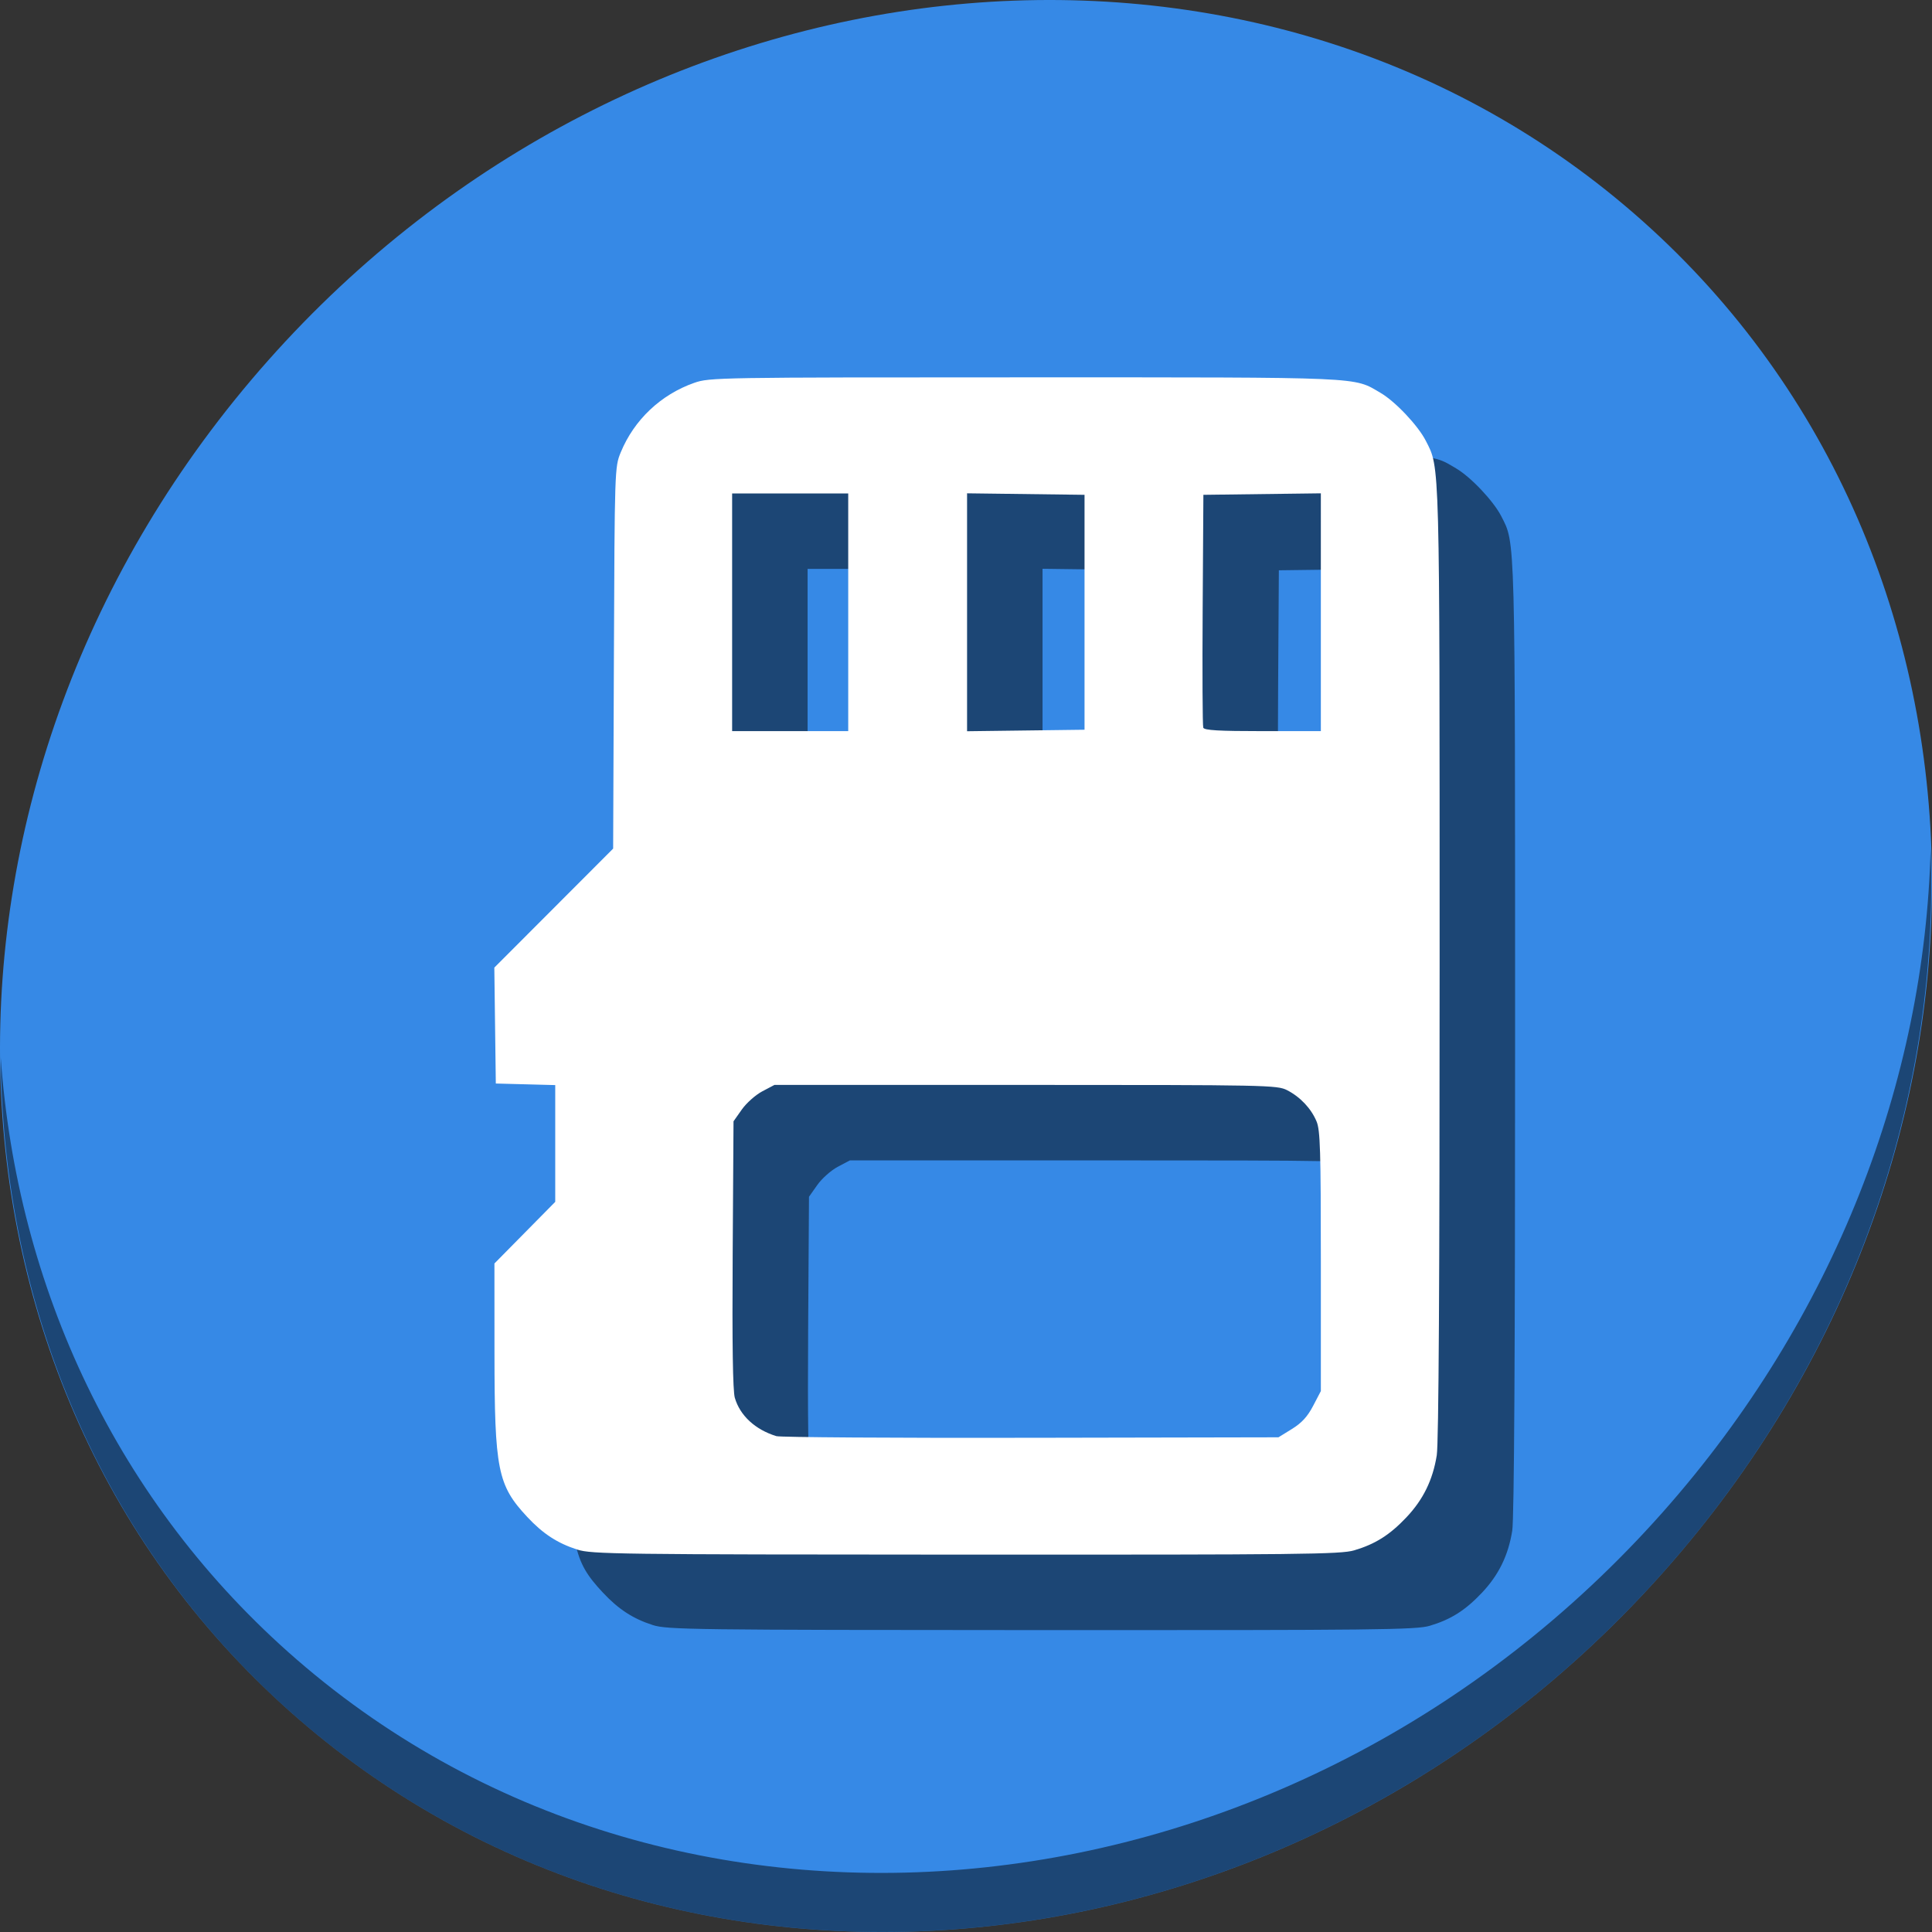 <?xml version="1.0" encoding="UTF-8" standalone="no"?>
<!-- Created with Inkscape (http://www.inkscape.org/) -->

<svg
   xmlns:dc="http://purl.org/dc/elements/1.1/"
   xmlns:cc="http://creativecommons.org/ns#"
   xmlns:rdf="http://www.w3.org/1999/02/22-rdf-syntax-ns#"
   xmlns:svg="http://www.w3.org/2000/svg"
   xmlns="http://www.w3.org/2000/svg"
   xmlns:sodipodi="http://sodipodi.sourceforge.net/DTD/sodipodi-0.dtd"
   xmlns:inkscape="http://www.inkscape.org/namespaces/inkscape"
   id="svg2987"
   version="1.1"
   inkscape:version="0.92.2 5c3e80d, 2017-08-06"
   width="512"
   height="512"
   sodipodi:docname="media-memory.svg"
   viewBox="0 0 512 512">
  <rect x="0" y="0" width="512" height="512" fill="#333333" stroke="none"/>
  <defs
     id="defs2991" />
  <sodipodi:namedview
     pagecolor="#ffffff"
     bordercolor="#666666"
     borderopacity="1"
     objecttolerance="10"
     gridtolerance="10"
     guidetolerance="10"
     inkscape:pageopacity="0"
     inkscape:pageshadow="2"
     inkscape:window-width="1366"
     inkscape:window-height="717"
     id="namedview2989"
     showgrid="false"
     inkscape:zoom="0.90410644"
     inkscape:cx="63.600806"
     inkscape:cy="223.27428"
     inkscape:window-x="0"
     inkscape:window-y="24"
     inkscape:window-maximized="1"
     inkscape:current-layer="svg2987"
     inkscape:document-units="px" />
  <g
     transform="translate(-2.3417228e-5)"
     id="g827">
    <path
       style="fill:#3689e6;fill-opacity:1;stroke-width:11.11"
       inkscape:connector-curvature="0"
       d="M 432.914,56.474 C 535.107,145.049 538.741,306.174 441.031,416.373 343.32,526.572 181.28,544.101 79.087,455.526 -23.106,366.951 -26.74,205.826 70.97,95.627 168.68,-14.572 330.721,-32.101 432.914,56.474 Z"
       id="path911" />
    <path
       style="opacity:1;fill:#000000;fill-opacity:0.49;stroke-width:11.11"
       inkscape:connector-curvature="0"
       d="m 511.636,224.904 c -1.551,61.312 -25.161,124.155 -70.966,175.814 C 342.959,510.917 180.919,528.446 78.726,439.871 30.827,398.356 4.497,340.923 0.194,280.229 0.799,346.585 27.117,410.482 79.079,455.519 181.272,544.094 343.32,526.556 441.022,416.366 490.727,360.308 514.027,291.075 511.636,224.904 Z"
       id="path913" />
    <path
       style="fill:#000000;fill-opacity:0.49;stroke-width:0.732"
       d="m 173.005,430.661 c -5.291,-1.7 -9.125,-4.202 -13.3,-8.678 -7.834,-8.4 -8.645,-12.462 -8.662,-43.381 l -0.013,-23.767 8.057,-8.166 8.057,-8.166 v -15.47 -15.47 l -7.874,-0.208 -7.874,-0.208 -0.198,-15.36 L 151,276.427 l 15.745,-15.77 15.745,-15.77 0.201,-50.541 c 0.199,-50.01 0.218,-50.581 1.797,-54.433 3.535,-8.624 10.621,-15.338 19.473,-18.449 4.07,-1.43 6.064,-1.464 87.552,-1.464 90.952,0 87.02,-0.172 94.366,4.125 3.893,2.277 9.92,8.658 11.967,12.67 3.763,7.377 3.663,3.586 3.67,138.489 0.005,83.855 -0.247,127.202 -0.758,130.38 -1.055,6.56 -3.588,11.734 -8.064,16.466 -4.395,4.647 -8.232,7.07 -13.816,8.724 -3.573,1.059 -14.052,1.175 -102.912,1.139 -92.521,-0.037 -99.195,-0.123 -102.963,-1.334 z m 189.369,-31.965 c 2.6,-1.608 4.129,-3.274 5.619,-6.127 l 2.047,-3.918 v -34.366 c 0,-29.412 -0.164,-34.759 -1.138,-37.089 -1.434,-3.434 -4.31,-6.486 -7.806,-8.284 -2.615,-1.345 -5.22,-1.398 -69.287,-1.398 h -66.569 l -3.228,1.704 c -1.776,0.937 -4.217,3.108 -5.426,4.823 l -2.197,3.119 -0.223,35.279 c -0.15,23.77 0.035,36.165 0.569,37.993 1.377,4.718 5.399,8.432 11.003,10.16 1.01,0.311 31.362,0.509 67.45,0.438 l 65.614,-0.128 z M 244.787,182.261 v -31.496 h -15.382 -15.382 v 31.496 31.496 h 15.382 15.382 z m 62.626,0 v -31.13 l -15.565,-0.198 -15.565,-0.198 v 31.525 31.525 l 15.565,-0.198 15.565,-0.198 z m 62.626,-0.015 V 150.736 l -15.565,0.198 -15.565,0.198 -0.191,30.397 c -0.105,16.718 -0.033,30.809 0.16,31.313 0.266,0.693 4.104,0.916 15.756,0.916 h 15.405 z"
       id="path853"
       inkscape:connector-curvature="0" />
    <path
       inkscape:connector-curvature="0"
       id="path851"
       d="m 153.005,410.661 c -5.291,-1.7 -9.125,-4.202 -13.3,-8.678 -7.834,-8.4 -8.645,-12.462 -8.662,-43.381 l -0.013,-23.767 8.057,-8.166 8.057,-8.166 v -15.47 -15.47 l -7.874,-0.208 -7.874,-0.208 -0.198,-15.36 L 131,256.427 l 15.745,-15.77 15.745,-15.77 0.201,-50.541 c 0.199,-50.01 0.218,-50.581 1.797,-54.433 3.535,-8.624 10.621,-15.338 19.473,-18.449 4.07,-1.43 6.064,-1.464 87.552,-1.464 90.952,0 87.02,-0.172 94.366,4.125 3.893,2.277 9.92,8.658 11.967,12.67 3.763,7.377 3.663,3.586 3.67,138.489 0.005,83.855 -0.247,127.202 -0.758,130.38 -1.055,6.56 -3.588,11.734 -8.064,16.466 -4.395,4.647 -8.232,7.07 -13.816,8.724 -3.573,1.059 -14.052,1.175 -102.912,1.139 -92.521,-0.037 -99.195,-0.123 -102.963,-1.334 z m 189.369,-31.965 c 2.6,-1.608 4.129,-3.274 5.619,-6.127 l 2.047,-3.918 v -34.366 c 0,-29.412 -0.164,-34.759 -1.138,-37.089 -1.434,-3.434 -4.31,-6.486 -7.806,-8.284 -2.615,-1.345 -5.22,-1.398 -69.287,-1.398 h -66.569 l -3.228,1.704 c -1.776,0.937 -4.217,3.108 -5.426,4.823 l -2.197,3.119 -0.223,35.279 c -0.15,23.77 0.035,36.165 0.569,37.993 1.377,4.718 5.399,8.432 11.003,10.16 1.01,0.311 31.362,0.509 67.45,0.438 l 65.614,-0.128 z M 224.787,162.261 v -31.496 h -15.382 -15.382 v 31.496 31.496 h 15.382 15.382 z m 62.626,0 v -31.13 l -15.565,-0.198 -15.565,-0.198 v 31.525 31.525 l 15.565,-0.198 15.565,-0.198 z m 62.626,-0.015 V 130.736 l -15.565,0.198 -15.565,0.198 -0.191,30.397 c -0.105,16.718 -0.033,30.809 0.16,31.313 0.266,0.693 4.104,0.916 15.756,0.916 h 15.405 z"
       style="fill:#ffffff;stroke-width:0.732" />
  </g>
</svg>
